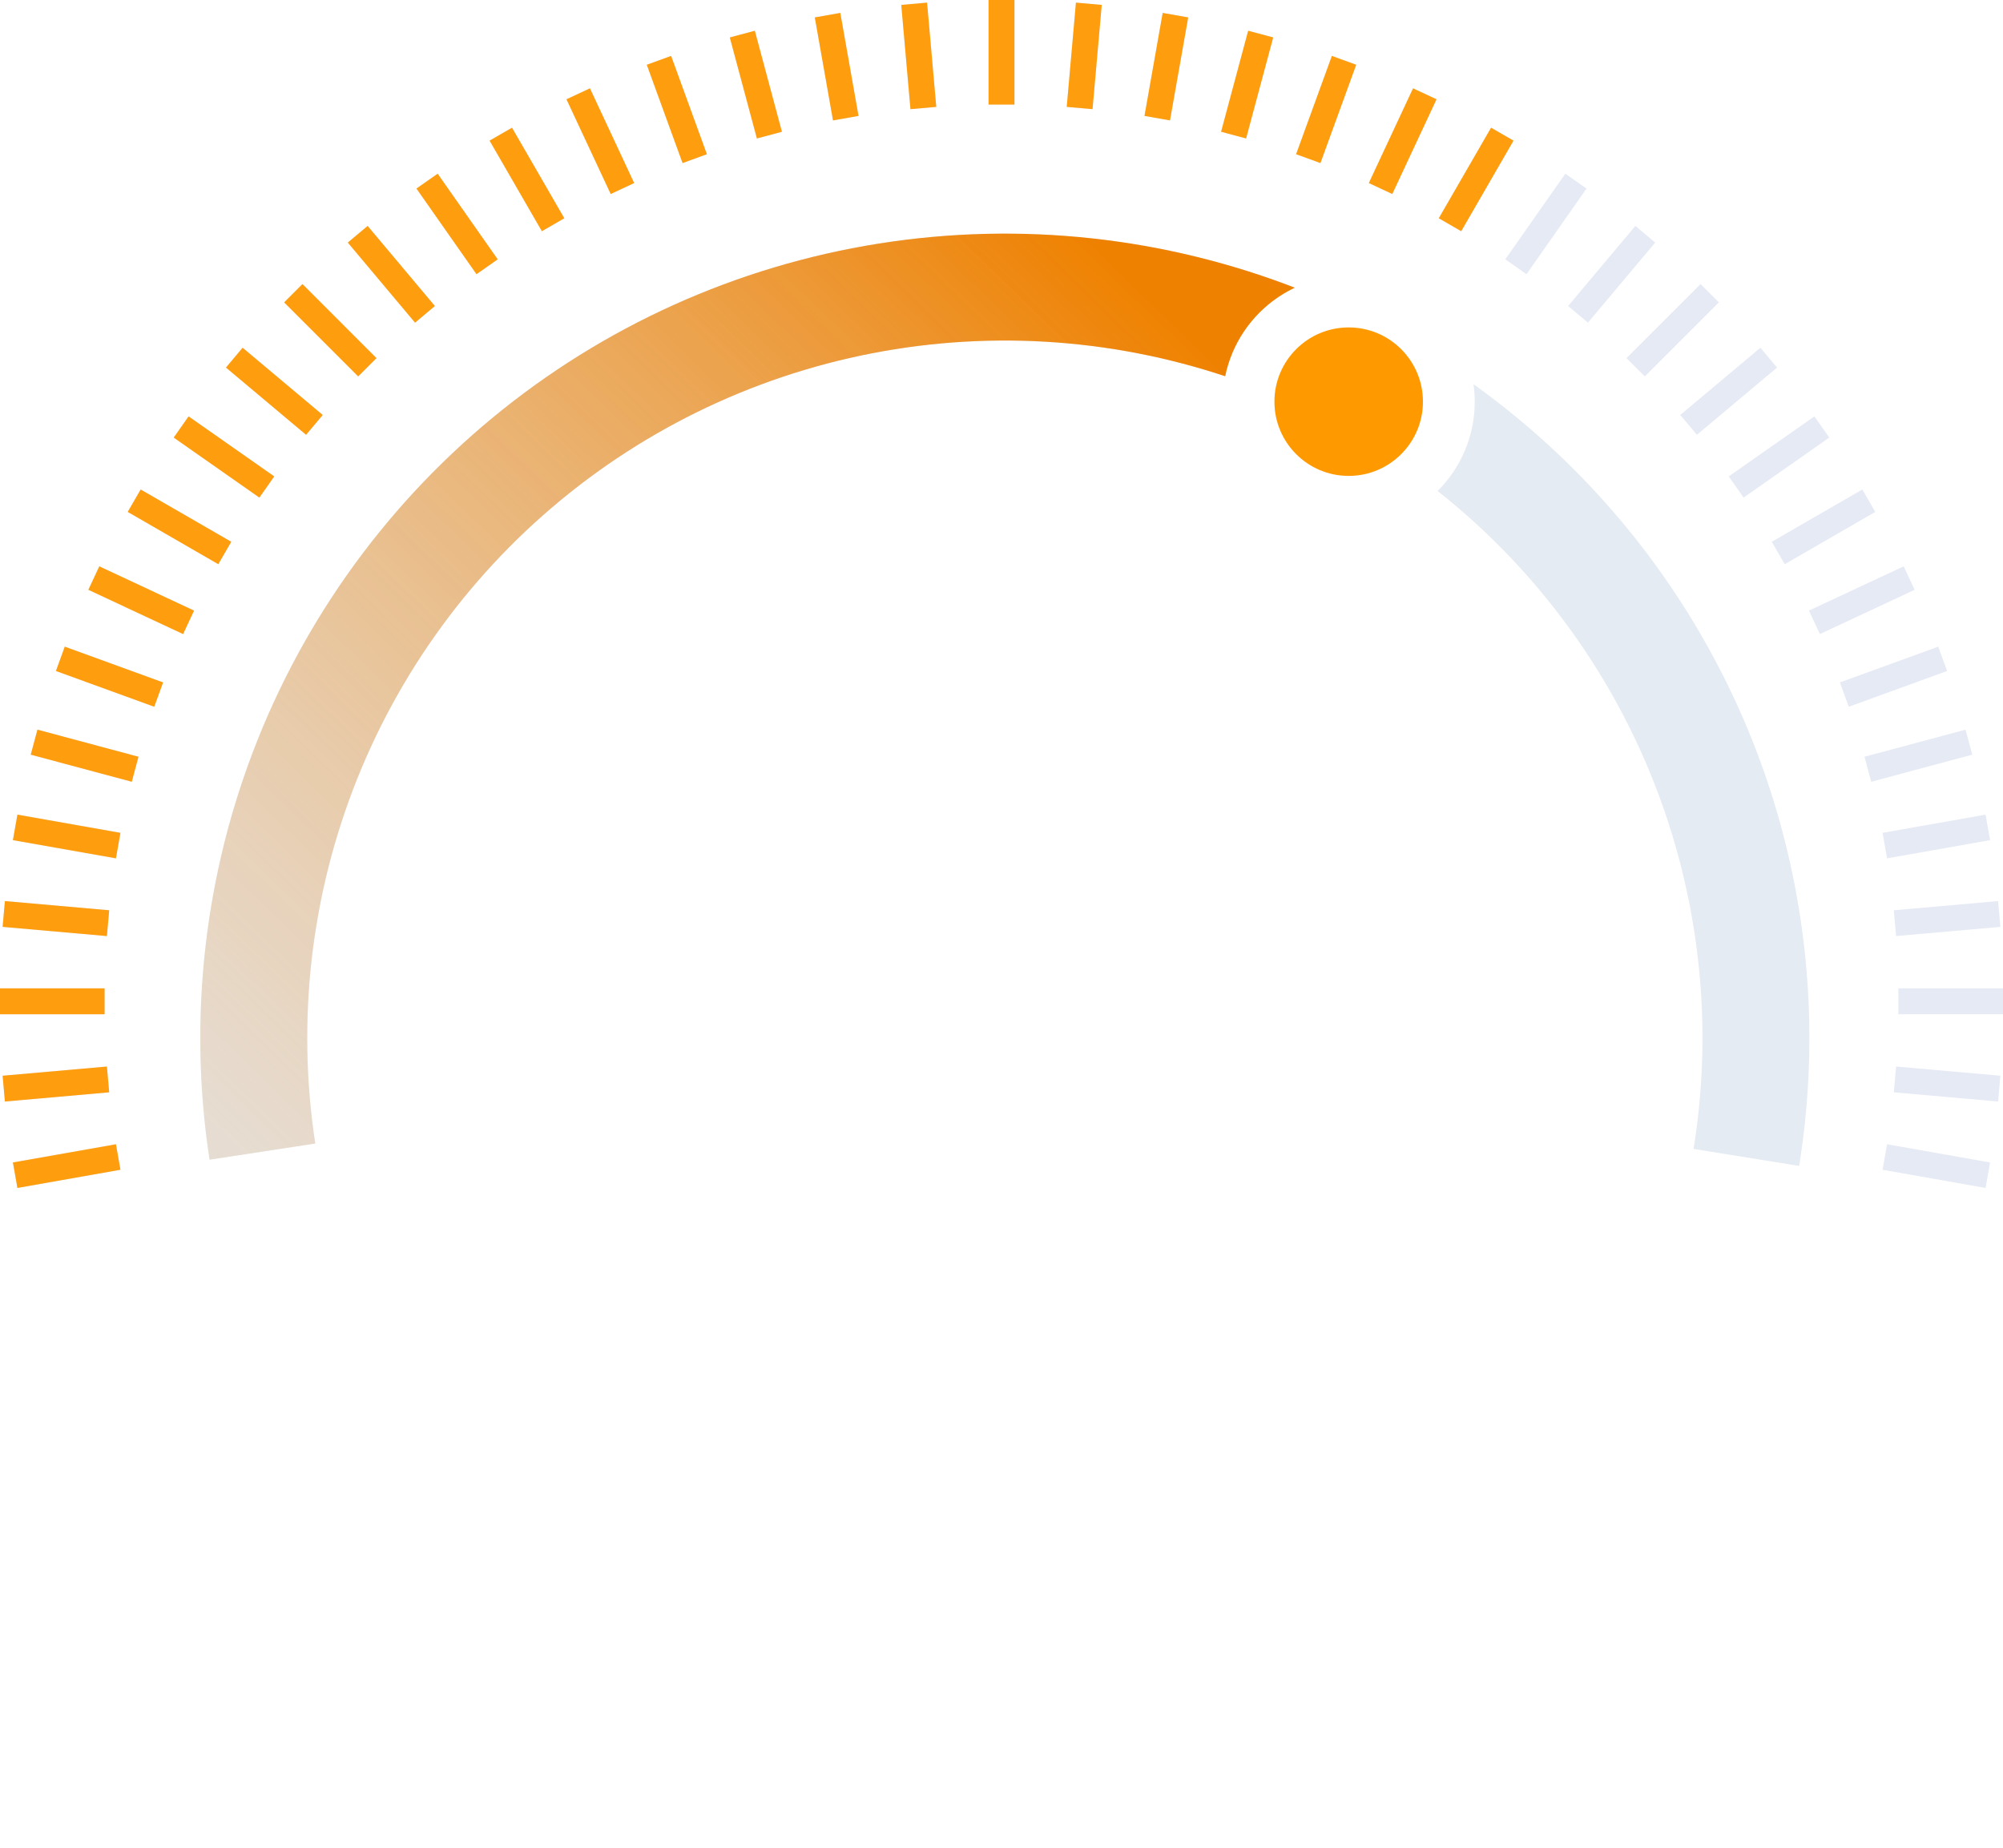 <svg width="259" height="239" viewBox="0 0 259 239" fill="none" xmlns="http://www.w3.org/2000/svg">
<path d="M129.5 0V13.525" stroke="#E6EAF5" stroke-width="3.349" stroke-miterlimit="10"/>
<path d="M118.207 0.487L119.397 13.971" stroke="#E6EAF5" stroke-width="3.349" stroke-miterlimit="10"/>
<path d="M107.008 1.961L109.362 15.283" stroke="#E6EAF5" stroke-width="3.349" stroke-miterlimit="10"/>
<path d="M95.986 4.409L99.489 17.474" stroke="#E6EAF5" stroke-width="3.349" stroke-miterlimit="10"/>
<path d="M85.206 7.804L89.832 20.517" stroke="#E6EAF5" stroke-width="3.349" stroke-miterlimit="10"/>
<path d="M74.765 12.132L80.486 24.385" stroke="#E6EAF5" stroke-width="3.349" stroke-miterlimit="10"/>
<path d="M64.757 17.352L71.519 29.065" stroke="#E6EAF5" stroke-width="3.349" stroke-miterlimit="10"/>
<path d="M55.221 23.425L62.985 34.502" stroke="#E6EAF5" stroke-width="3.349" stroke-miterlimit="10"/>
<path d="M46.255 30.295L54.952 40.655" stroke="#E6EAF5" stroke-width="3.349" stroke-miterlimit="10"/>
<path d="M37.924 37.923L47.499 47.499" stroke="#E6EAF5" stroke-width="3.349" stroke-miterlimit="10"/>
<path d="M30.295 46.255L40.655 54.952" stroke="#E6EAF5" stroke-width="3.349" stroke-miterlimit="10"/>
<path d="M23.425 55.222L34.502 62.985" stroke="#E6EAF5" stroke-width="3.349" stroke-miterlimit="10"/>
<path d="M17.352 64.757L29.065 71.519" stroke="#E6EAF5" stroke-width="3.349" stroke-miterlimit="10"/>
<path d="M12.132 74.765L24.385 80.486" stroke="#E6EAF5" stroke-width="3.349" stroke-miterlimit="10"/>
<path d="M7.804 85.207L20.517 89.832" stroke="#E6EAF5" stroke-width="3.349" stroke-miterlimit="10"/>
<path d="M4.409 95.986L17.474 99.489" stroke="#E6EAF5" stroke-width="3.349" stroke-miterlimit="10"/>
<path d="M1.961 107.008L15.283 109.362" stroke="#E6EAF5" stroke-width="3.349" stroke-miterlimit="10"/>
<path d="M243.717 149.638L257.039 151.992" stroke="#E6EAF5" stroke-width="3.349" stroke-miterlimit="10"/>
<path d="M0.487 118.206L13.972 119.396" stroke="#E6EAF5" stroke-width="3.349" stroke-miterlimit="10"/>
<path d="M245.029 139.604L258.513 140.794" stroke="#E6EAF5" stroke-width="3.349" stroke-miterlimit="10"/>
<path d="M2.19345e-05 129.5H13.525" stroke="#E6EAF5" stroke-width="3.349" stroke-miterlimit="10"/>
<path d="M245.475 129.5H259" stroke="#E6EAF5" stroke-width="3.349" stroke-miterlimit="10"/>
<path d="M0.487 140.794L13.972 139.604" stroke="#E6EAF5" stroke-width="3.349" stroke-miterlimit="10"/>
<path d="M245.029 119.396L258.513 118.206" stroke="#E6EAF5" stroke-width="3.349" stroke-miterlimit="10"/>
<path d="M1.961 151.992L15.283 149.638" stroke="#E6EAF5" stroke-width="3.349" stroke-miterlimit="10"/>
<path d="M243.717 109.362L257.039 107.008" stroke="#E6EAF5" stroke-width="3.349" stroke-miterlimit="10"/>
<path d="M241.526 99.489L254.591 95.986" stroke="#E6EAF5" stroke-width="3.349" stroke-miterlimit="10"/>
<path d="M238.483 89.832L251.197 85.207" stroke="#E6EAF5" stroke-width="3.349" stroke-miterlimit="10"/>
<path d="M234.615 80.486L246.868 74.765" stroke="#E6EAF5" stroke-width="3.349" stroke-miterlimit="10"/>
<path d="M229.935 71.519L241.648 64.757" stroke="#E6EAF5" stroke-width="3.349" stroke-miterlimit="10"/>
<path d="M224.498 62.985L235.575 55.222" stroke="#E6EAF5" stroke-width="3.349" stroke-miterlimit="10"/>
<path d="M218.345 54.952L228.705 46.255" stroke="#E6EAF5" stroke-width="3.349" stroke-miterlimit="10"/>
<path d="M211.5 47.499L221.076 37.923" stroke="#E6EAF5" stroke-width="3.349" stroke-miterlimit="10"/>
<path d="M204.049 40.655L212.745 30.295" stroke="#E6EAF5" stroke-width="3.349" stroke-miterlimit="10"/>
<path d="M196.015 34.502L203.778 23.425" stroke="#E6EAF5" stroke-width="3.349" stroke-miterlimit="10"/>
<path d="M187.494 29.065L194.257 17.352" stroke="#E6EAF5" stroke-width="3.349" stroke-miterlimit="10"/>
<path d="M178.514 24.385L184.235 12.132" stroke="#E6EAF5" stroke-width="3.349" stroke-miterlimit="10"/>
<path d="M169.168 20.517L173.794 7.804" stroke="#E6EAF5" stroke-width="3.349" stroke-miterlimit="10"/>
<path d="M159.512 17.474L163.015 4.409" stroke="#E6EAF5" stroke-width="3.349" stroke-miterlimit="10"/>
<path d="M149.638 15.283L151.992 1.961" stroke="#E6EAF5" stroke-width="3.349" stroke-miterlimit="10"/>
<path d="M139.603 13.971L140.793 0.487" stroke="#E6EAF5" stroke-width="3.349" stroke-miterlimit="10"/>
<path d="M129.5 0V13.525" stroke="#FF9900" stroke-opacity="0.94" stroke-width="3.349" stroke-miterlimit="10"/>
<path d="M118.207 0.487L119.397 13.971" stroke="#FF9900" stroke-opacity="0.94" stroke-width="3.349" stroke-miterlimit="10"/>
<path d="M107.008 1.961L109.362 15.283" stroke="#FF9900" stroke-opacity="0.94" stroke-width="3.349" stroke-miterlimit="10"/>
<path d="M95.986 4.409L99.489 17.474" stroke="#FF9900" stroke-opacity="0.94" stroke-width="3.349" stroke-miterlimit="10"/>
<path d="M85.206 7.804L89.832 20.517" stroke="#FF9900" stroke-opacity="0.94" stroke-width="3.349" stroke-miterlimit="10"/>
<path d="M74.765 12.132L80.486 24.385" stroke="#FF9900" stroke-opacity="0.94" stroke-width="3.349" stroke-miterlimit="10"/>
<path d="M64.757 17.352L71.519 29.065" stroke="#FF9900" stroke-opacity="0.94" stroke-width="3.349" stroke-miterlimit="10"/>
<path d="M55.221 23.425L62.985 34.502" stroke="#FF9900" stroke-opacity="0.94" stroke-width="3.349" stroke-miterlimit="10"/>
<path d="M46.255 30.295L54.952 40.655" stroke="#FF9900" stroke-opacity="0.94" stroke-width="3.349" stroke-miterlimit="10"/>
<path d="M37.924 37.923L47.499 47.499" stroke="#FF9900" stroke-opacity="0.94" stroke-width="3.349" stroke-miterlimit="10"/>
<path d="M30.295 46.255L40.655 54.952" stroke="#FF9900" stroke-opacity="0.94" stroke-width="3.349" stroke-miterlimit="10"/>
<path d="M23.425 55.222L34.502 62.985" stroke="#FF9900" stroke-opacity="0.94" stroke-width="3.349" stroke-miterlimit="10"/>
<path d="M17.352 64.757L29.065 71.519" stroke="#FF9900" stroke-opacity="0.94" stroke-width="3.349" stroke-miterlimit="10"/>
<path d="M12.132 74.765L24.385 80.486" stroke="#FF9900" stroke-opacity="0.94" stroke-width="3.349" stroke-miterlimit="10"/>
<path d="M7.804 85.207L20.517 89.832" stroke="#FF9900" stroke-opacity="0.94" stroke-width="3.349" stroke-miterlimit="10"/>
<path d="M4.409 95.986L17.474 99.489" stroke="#FF9900" stroke-opacity="0.94" stroke-width="3.349" stroke-miterlimit="10"/>
<path d="M1.961 107.008L15.283 109.362" stroke="#FF9900" stroke-opacity="0.94" stroke-width="3.349" stroke-miterlimit="10"/>
<path d="M0.487 118.206L13.972 119.396" stroke="#FF9900" stroke-opacity="0.94" stroke-width="3.349" stroke-miterlimit="10"/>
<path d="M2.19345e-05 129.5H13.525" stroke="#FF9900" stroke-opacity="0.94" stroke-width="3.349" stroke-miterlimit="10"/>
<path d="M0.487 140.794L13.972 139.604" stroke="#FF9900" stroke-opacity="0.94" stroke-width="3.349" stroke-miterlimit="10"/>
<path d="M1.961 151.992L15.283 149.638" stroke="#FF9900" stroke-opacity="0.94" stroke-width="3.349" stroke-miterlimit="10"/>
<path d="M187.494 29.065L194.257 17.352" stroke="#FF9900" stroke-opacity="0.94" stroke-width="3.349" stroke-miterlimit="10"/>
<path d="M178.514 24.385L184.235 12.132" stroke="#FF9900" stroke-opacity="0.94" stroke-width="3.349" stroke-miterlimit="10"/>
<path d="M169.168 20.517L173.794 7.804" stroke="#FF9900" stroke-opacity="0.94" stroke-width="3.349" stroke-miterlimit="10"/>
<path d="M159.512 17.474L163.015 4.409" stroke="#FF9900" stroke-opacity="0.94" stroke-width="3.349" stroke-miterlimit="10"/>
<path d="M149.638 15.283L151.992 1.961" stroke="#FF9900" stroke-opacity="0.94" stroke-width="3.349" stroke-miterlimit="10"/>
<path d="M139.603 13.971L140.793 0.487" stroke="#FF9900" stroke-opacity="0.94" stroke-width="3.349" stroke-miterlimit="10"/>
<path d="M27.097 149.984C24.824 135.131 25.796 119.961 29.946 105.519C34.096 91.077 41.325 77.705 51.136 66.324C60.947 54.942 73.107 45.822 86.78 39.589C100.453 33.356 115.313 30.159 130.34 30.218C145.366 30.277 160.201 33.59 173.825 39.93C187.448 46.27 199.536 55.486 209.258 66.944C218.98 78.402 226.104 91.83 230.14 106.304C234.176 120.778 235.029 135.955 232.64 150.79L218.99 148.592C221.061 135.728 220.322 122.569 216.822 110.018C213.322 97.468 207.145 85.824 198.715 75.889C190.286 65.954 179.804 57.963 167.991 52.465C156.178 46.968 143.315 44.095 130.286 44.044C117.256 43.993 104.371 46.765 92.515 52.169C80.659 57.574 70.115 65.483 61.608 75.351C53.101 85.22 46.832 96.814 43.234 109.337C39.636 121.86 38.793 135.013 40.764 147.893L27.097 149.984Z" fill="#E5EBF3"/>
<path d="M27.097 149.984C24.286 131.616 26.447 112.83 33.354 95.58C40.261 78.329 51.662 63.244 66.372 51.891C81.083 40.538 98.565 33.333 117.003 31.023C135.441 28.714 154.161 31.386 171.217 38.76L165.73 51.45C150.941 45.056 134.709 42.74 118.721 44.742C102.734 46.745 87.575 52.993 74.82 62.837C62.064 72.681 52.178 85.761 46.189 100.719C40.2 115.677 38.327 131.966 40.764 147.893L27.097 149.984Z" fill="url(#paint0_linear_38_858)"/>
<g filter="url(#filter0_d_38_858)">
<circle cx="174.393" cy="47.483" r="12.95" fill="#FF9900"/>
<circle cx="174.393" cy="47.483" r="12.95" stroke="white" stroke-width="6.697"/>
</g>
<defs>
<filter id="filter0_d_38_858" x="146.933" y="24.488" width="54.921" height="54.921" filterUnits="userSpaceOnUse" color-interpolation-filters="sRGB">
<feFlood flood-opacity="0" result="BackgroundImageFix"/>
<feColorMatrix in="SourceAlpha" type="matrix" values="0 0 0 0 0 0 0 0 0 0 0 0 0 0 0 0 0 0 127 0" result="hardAlpha"/>
<feOffset dy="4.465"/>
<feGaussianBlur stdDeviation="5.581"/>
<feColorMatrix type="matrix" values="0 0 0 0 0 0 0 0 0 0 0 0 0 0 0 0 0 0 0.15 0"/>
<feBlend mode="normal" in2="BackgroundImageFix" result="effect1_dropShadow_38_858"/>
<feBlend mode="normal" in="SourceGraphic" in2="effect1_dropShadow_38_858" result="shape"/>
</filter>
<linearGradient id="paint0_linear_38_858" x1="143.313" y1="33.239" x2="-36.692" y2="218.424" gradientUnits="userSpaceOnUse">
<stop stop-color="#EF8100"/>
<stop offset="1" stop-color="#E5EBF3" stop-opacity="0"/>
</linearGradient>
</defs>
</svg>
